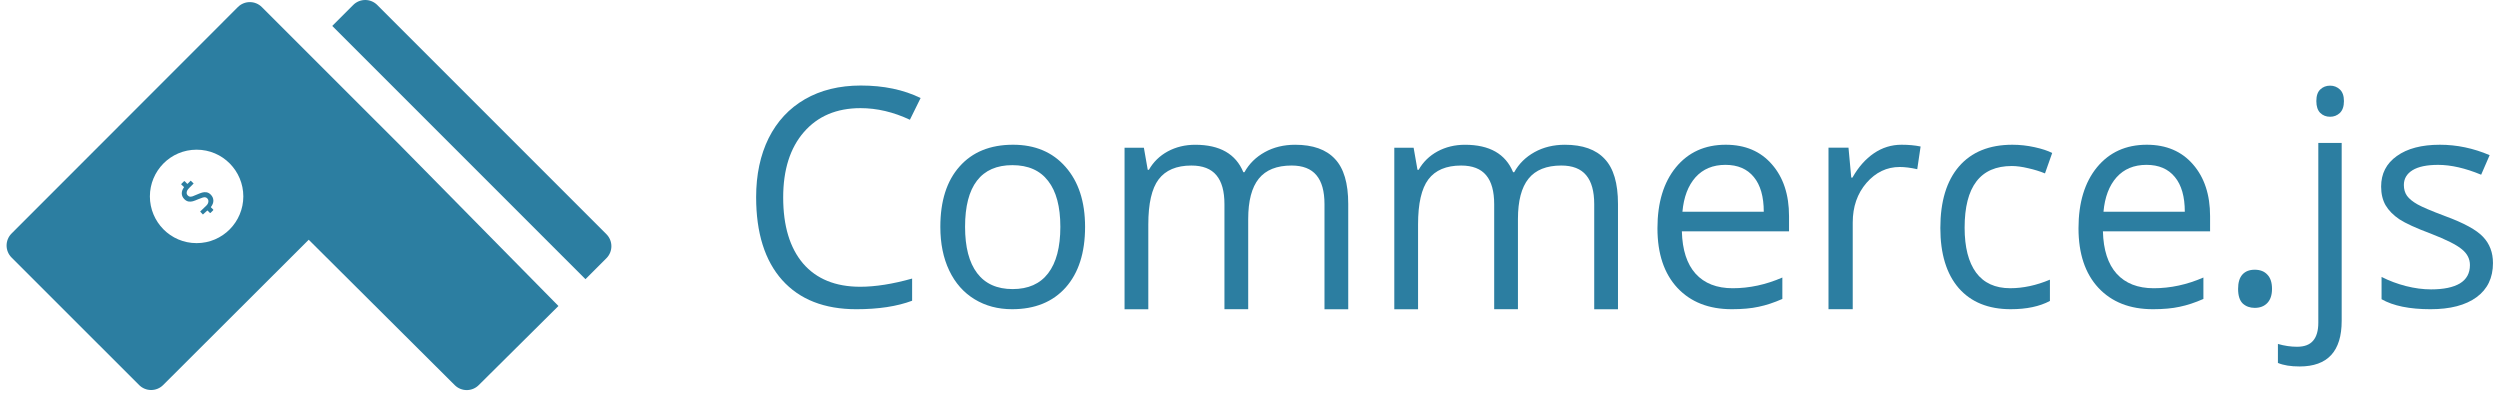 <svg fill="none" viewBox="0 0 380 60"  xmlns="http://www.w3.org/2000/svg"><g fill="#2c7ea1"><path d="m130.799 16.438c-3.632 0-6.504 1.214-8.612 3.643-2.094 2.413-3.143 5.724-3.143 9.932 0 4.328 1.011 7.676 3.03 10.044 2.033 2.353 4.926 3.529 8.68 3.529 2.305 0 4.934-.414 7.888-1.245v3.371c-2.291.859-5.117 1.289-8.476 1.289-4.867 0-8.627-1.477-11.279-4.434-2.637-2.955-3.955-7.156-3.955-12.6 0-3.409.634-6.395 1.898-8.959 1.281-2.564 3.12-4.539 5.516-5.927 2.41-1.387 5.244-2.081 8.499-2.081 3.465 0 6.494.633 9.087 1.9l-1.628 3.303c-2.503-1.177-5.004-1.766-7.505-1.766z"/><path d="m164.932 34.478c0 3.932-.983 7.006-2.949 9.221-1.967 2.201-4.684 3.301-8.149 3.301-2.142 0-4.042-.505-5.703-1.518-1.66-1.013-2.942-2.465-3.845-4.357-.904-1.893-1.354-4.108-1.354-6.646 0-3.932.975-6.991 2.927-9.178 1.951-2.2 4.661-3.301 8.128-3.301 3.348 0 6.007 1.122 7.974 3.367 1.98 2.245 2.971 5.283 2.971 9.112zm-18.242 0c0 3.081.611 5.428 1.835 7.042 1.224 1.614 3.022 2.421 5.396 2.421s4.172-.799 5.395-2.399c1.239-1.613 1.857-3.969 1.857-7.064 0-3.066-.618-5.392-1.857-6.976-1.223-1.599-3.037-2.399-5.438-2.399-2.374 0-4.167.785-5.376 2.355-1.208 1.569-1.812 3.909-1.812 7.019z"/><path d="m201.322 47v-15.971c0-1.957-.407-3.421-1.219-4.39-.813-.985-2.073-1.478-3.785-1.478-2.247 0-3.908.665-4.981 1.994s-1.61 3.376-1.61 6.138v13.709h-3.611v-15.971c0-1.957-.406-3.421-1.218-4.39-.812-.985-2.083-1.478-3.807-1.478-2.263 0-3.923.702-4.982 2.106-1.043 1.388-1.566 3.673-1.566 6.854v12.881h-3.611v-24.551h2.937l.588 3.36h.173c.681-1.195 1.64-2.129 2.871-2.8 1.248-.672 2.64-1.008 4.176-1.008 3.728 0 6.164 1.389 7.31 4.166h.174c.71-1.285 1.741-2.3 3.089-3.047 1.348-.747 2.887-1.12 4.611-1.12 2.698 0 4.715.717 6.048 2.151 1.35 1.419 2.023 3.696 2.023 6.832v16.017h-3.61z"/><path d="m242.321 47v-15.971c0-1.957-.407-3.421-1.218-4.39-.812-.985-2.074-1.478-3.786-1.478-2.247 0-3.909.665-4.98 1.994-1.074 1.329-1.611 3.376-1.611 6.138v13.709h-3.611v-15.971c0-1.957-.405-3.421-1.217-4.39-.813-.985-2.082-1.478-3.807-1.478-2.263 0-3.924.702-4.981 2.106-1.044 1.388-1.566 3.673-1.566 6.854v12.881h-3.612v-24.551h2.937l.588 3.36h.175c.681-1.195 1.638-2.129 2.87-2.8 1.248-.672 2.64-1.008 4.177-1.008 3.725 0 6.163 1.389 7.308 4.166h.175c.711-1.285 1.74-2.3 3.088-3.047 1.349-.747 2.886-1.12 4.613-1.12 2.696 0 4.711.717 6.045 2.151 1.348 1.419 2.024 3.696 2.024 6.832v16.017h-3.611z"/><path d="m263.237 47c-3.495 0-6.256-1.085-8.285-3.257-2.014-2.171-3.02-5.187-3.02-9.045 0-3.888.934-6.976 2.804-9.265 1.884-2.289 4.409-3.433 7.573-3.433 2.963 0 5.308.998 7.033 2.994 1.727 1.98 2.59 4.599 2.59 7.857v2.31h-16.289c.071 2.832.77 4.981 2.093 6.449 1.336 1.468 3.215 2.201 5.63 2.201 2.546 0 5.063-.543 7.551-1.628v3.257c-1.266.557-2.466.954-3.603 1.188-1.121.248-2.481.372-4.077.372zm-.971-21.942c-1.899 0-3.416.63-4.553 1.893-1.121 1.261-1.784 3.007-1.985 5.237h12.364c0-2.303-.505-4.064-1.512-5.281-1.005-1.232-2.443-1.849-4.314-1.849z"/><path d="m289.026 22c1.079 0 2.048.089 2.906.269l-.51 3.449c-1.005-.224-1.893-.336-2.663-.336-1.966 0-3.652.807-5.057 2.42-1.391 1.614-2.087 3.622-2.087 6.026v13.172h-3.683v-24.552h3.039l.421 4.548h.178c.902-1.598 1.99-2.83 3.262-3.696 1.273-.866 2.669-1.299 4.194-1.299z"/><path d="m305.644 47c-3.407 0-6.048-1.071-7.922-3.212-1.86-2.157-2.79-5.202-2.79-9.133 0-4.034.943-7.152 2.832-9.353 1.904-2.2 4.61-3.301 8.115-3.301 1.13 0 2.261.124 3.392.374 1.13.249 2.017.543 2.661.879l-1.095 3.103c-.787-.322-1.646-.586-2.575-.792-.931-.22-1.753-.33-2.47-.33-4.779 0-7.17 3.125-7.17 9.375 0 2.963.58 5.238 1.739 6.823 1.174 1.584 2.906 2.377 5.195 2.377 1.961 0 3.972-.433 6.032-1.299v3.236c-1.572.835-3.555 1.253-5.944 1.253z"/><path d="m327.237 47c-3.496 0-6.257-1.085-8.284-3.257-2.014-2.171-3.021-5.187-3.021-9.045 0-3.888.935-6.976 2.804-9.265 1.885-2.289 4.409-3.433 7.574-3.433 2.962 0 5.306.998 7.032 2.994 1.725 1.98 2.59 4.599 2.59 7.857v2.31h-16.289c.072 2.832.77 4.981 2.093 6.449 1.337 1.468 3.214 2.201 5.631 2.201 2.544 0 5.063-.543 7.55-1.628v3.257c-1.266.557-2.466.954-3.603 1.188-1.122.248-2.48.372-4.077.372zm-.971-21.942c-1.898 0-3.417.63-4.552 1.893-1.122 1.261-1.784 3.007-1.985 5.237h12.362c0-2.303-.504-4.064-1.511-5.281-1.006-1.232-2.444-1.849-4.314-1.849z"/><path d="m340.19 43.908c0-.955.213-1.676.642-2.161.441-.499 1.069-.749 1.882-.749.828 0 1.47.25 1.926.749.471.485.706 1.206.706 2.161 0 .927-.235 1.641-.706 2.14-.47.499-1.112.749-1.926.749-.728 0-1.333-.222-1.818-.664-.471-.457-.706-1.198-.706-2.225z"/><path d="m349.538 55.702c-1.354 0-2.453-.179-3.295-.535v-2.888c.985.285 1.954.428 2.909.428 1.113 0 1.926-.307 2.439-.92.528-.6.792-1.52.792-2.76v-27.3h3.552v27.043c.001 4.621-2.132 6.932-6.397 6.932zm2.546-40.329c0-.813.199-1.405.6-1.776.399-.385.897-.578 1.497-.578.57 0 1.062.192 1.477.578.413.385.62.977.62 1.776s-.207 1.398-.62 1.797c-.414.385-.906.578-1.477.578-.6 0-1.098-.192-1.497-.578-.4-.399-.6-.998-.6-1.797z"/><path d="m378.932 39.981c0 2.244-.832 3.976-2.494 5.194-1.664 1.218-3.996 1.826-7.002 1.826-3.179 0-5.658-.505-7.439-1.518v-3.389c1.153.586 2.385 1.049 3.698 1.387 1.328.337 2.604.506 3.829.506 1.896 0 3.354-.3 4.375-.902 1.022-.617 1.531-1.548 1.531-2.796 0-.938-.407-1.737-1.224-2.398-.803-.675-2.378-1.468-4.726-2.378-2.231-.835-3.822-1.562-4.77-2.178-.932-.63-1.634-1.343-2.1-2.135-.452-.792-.678-1.737-.678-2.838 0-1.966.793-3.514 2.385-4.643 1.59-1.145 3.77-1.717 6.541-1.717 2.581 0 5.105.529 7.569 1.585l-1.29 2.971c-2.408-.998-4.587-1.497-6.542-1.497-1.721 0-3.019.272-3.896.815-.874.542-1.311 1.291-1.311 2.244 0 .645.16 1.196.481 1.651.335.454.868.887 1.597 1.298.731.41 2.131 1.006 4.202 1.783 2.844 1.042 4.761 2.09 5.754 3.147 1.006 1.056 1.51 2.384 1.51 3.984z"/><path d="m53.688.756c1.008-1.008 2.643-1.008 3.651 0l34.836 34.842c1.008 1.008 1.008 2.643 0 3.652l-3.185 3.185-38.487-38.493z"/><path d="m61.013 22.283-21.212-21.206c-1.008-1.008-2.644-1.008-3.651.001l-34.393 34.415c-1.008 1.009-1.008 2.644.001 3.652l19.388 19.381c1.008 1.008 2.64 1.009 3.65.001l22.13-22.087 22.195 22.1c1.006 1.002 2.632 1.004 3.641.002l12.121-12.032zm-31.129 14.673c-3.993 0-7.101-3.251-7.101-7.101 0-3.851 3.108-7.102 7.101-7.102 3.993 0 7.101 3.251 7.101 7.102-.001 3.851-3.109 7.101-7.101 7.101z"/><path d="m32.43 30.469c-.007-.333-.142-.632-.405-.895-.197-.197-.409-.312-.635-.345-.231-.036-.45-.023-.66.04-.207.06-.469.158-.785.295-.29.13-.512.222-.665.275-.154.046-.289.065-.405.055-.113-.013-.22-.07-.32-.17-.14-.14-.2-.297-.18-.47.02-.173.06-.36.394-.694l.663-.663-.44-.44-.486.486c-.023.01-.042.008-.055-.005l-.365-.385c-.016-.016-.036-.023-.06-.02-.023-.004-.043.004-.06.02l-.391.39c-.016.017-.025.038-.025.065 0 .02.008.038.025.055l.38.36c.013.013.015.032.005.055-.227.307-.337.621-.33.941.01.317.142.602.395.855.197.197.409.316.635.355.223.037.443.024.66-.039.217-.063.48-.164.791-.3.283-.117.502-.199.655-.245.154-.053.29-.073.41-.06.117.01.222.062.315.155.137.136.198.298.185.485-.01.183-.088.402-.285.598l-.967.932.418.45.664-.599c.024-.01.042-.008.055.005l.33.34c.016.016.035.025.055.025.026 0 .049-.008.065-.025l.391-.39c.017-.017.024-.036.02-.06.003-.024-.004-.043-.02-.06l-.335-.326c-.013-.013-.015-.032-.005-.055.255-.327.378-.657.371-.991z"/></g></svg>